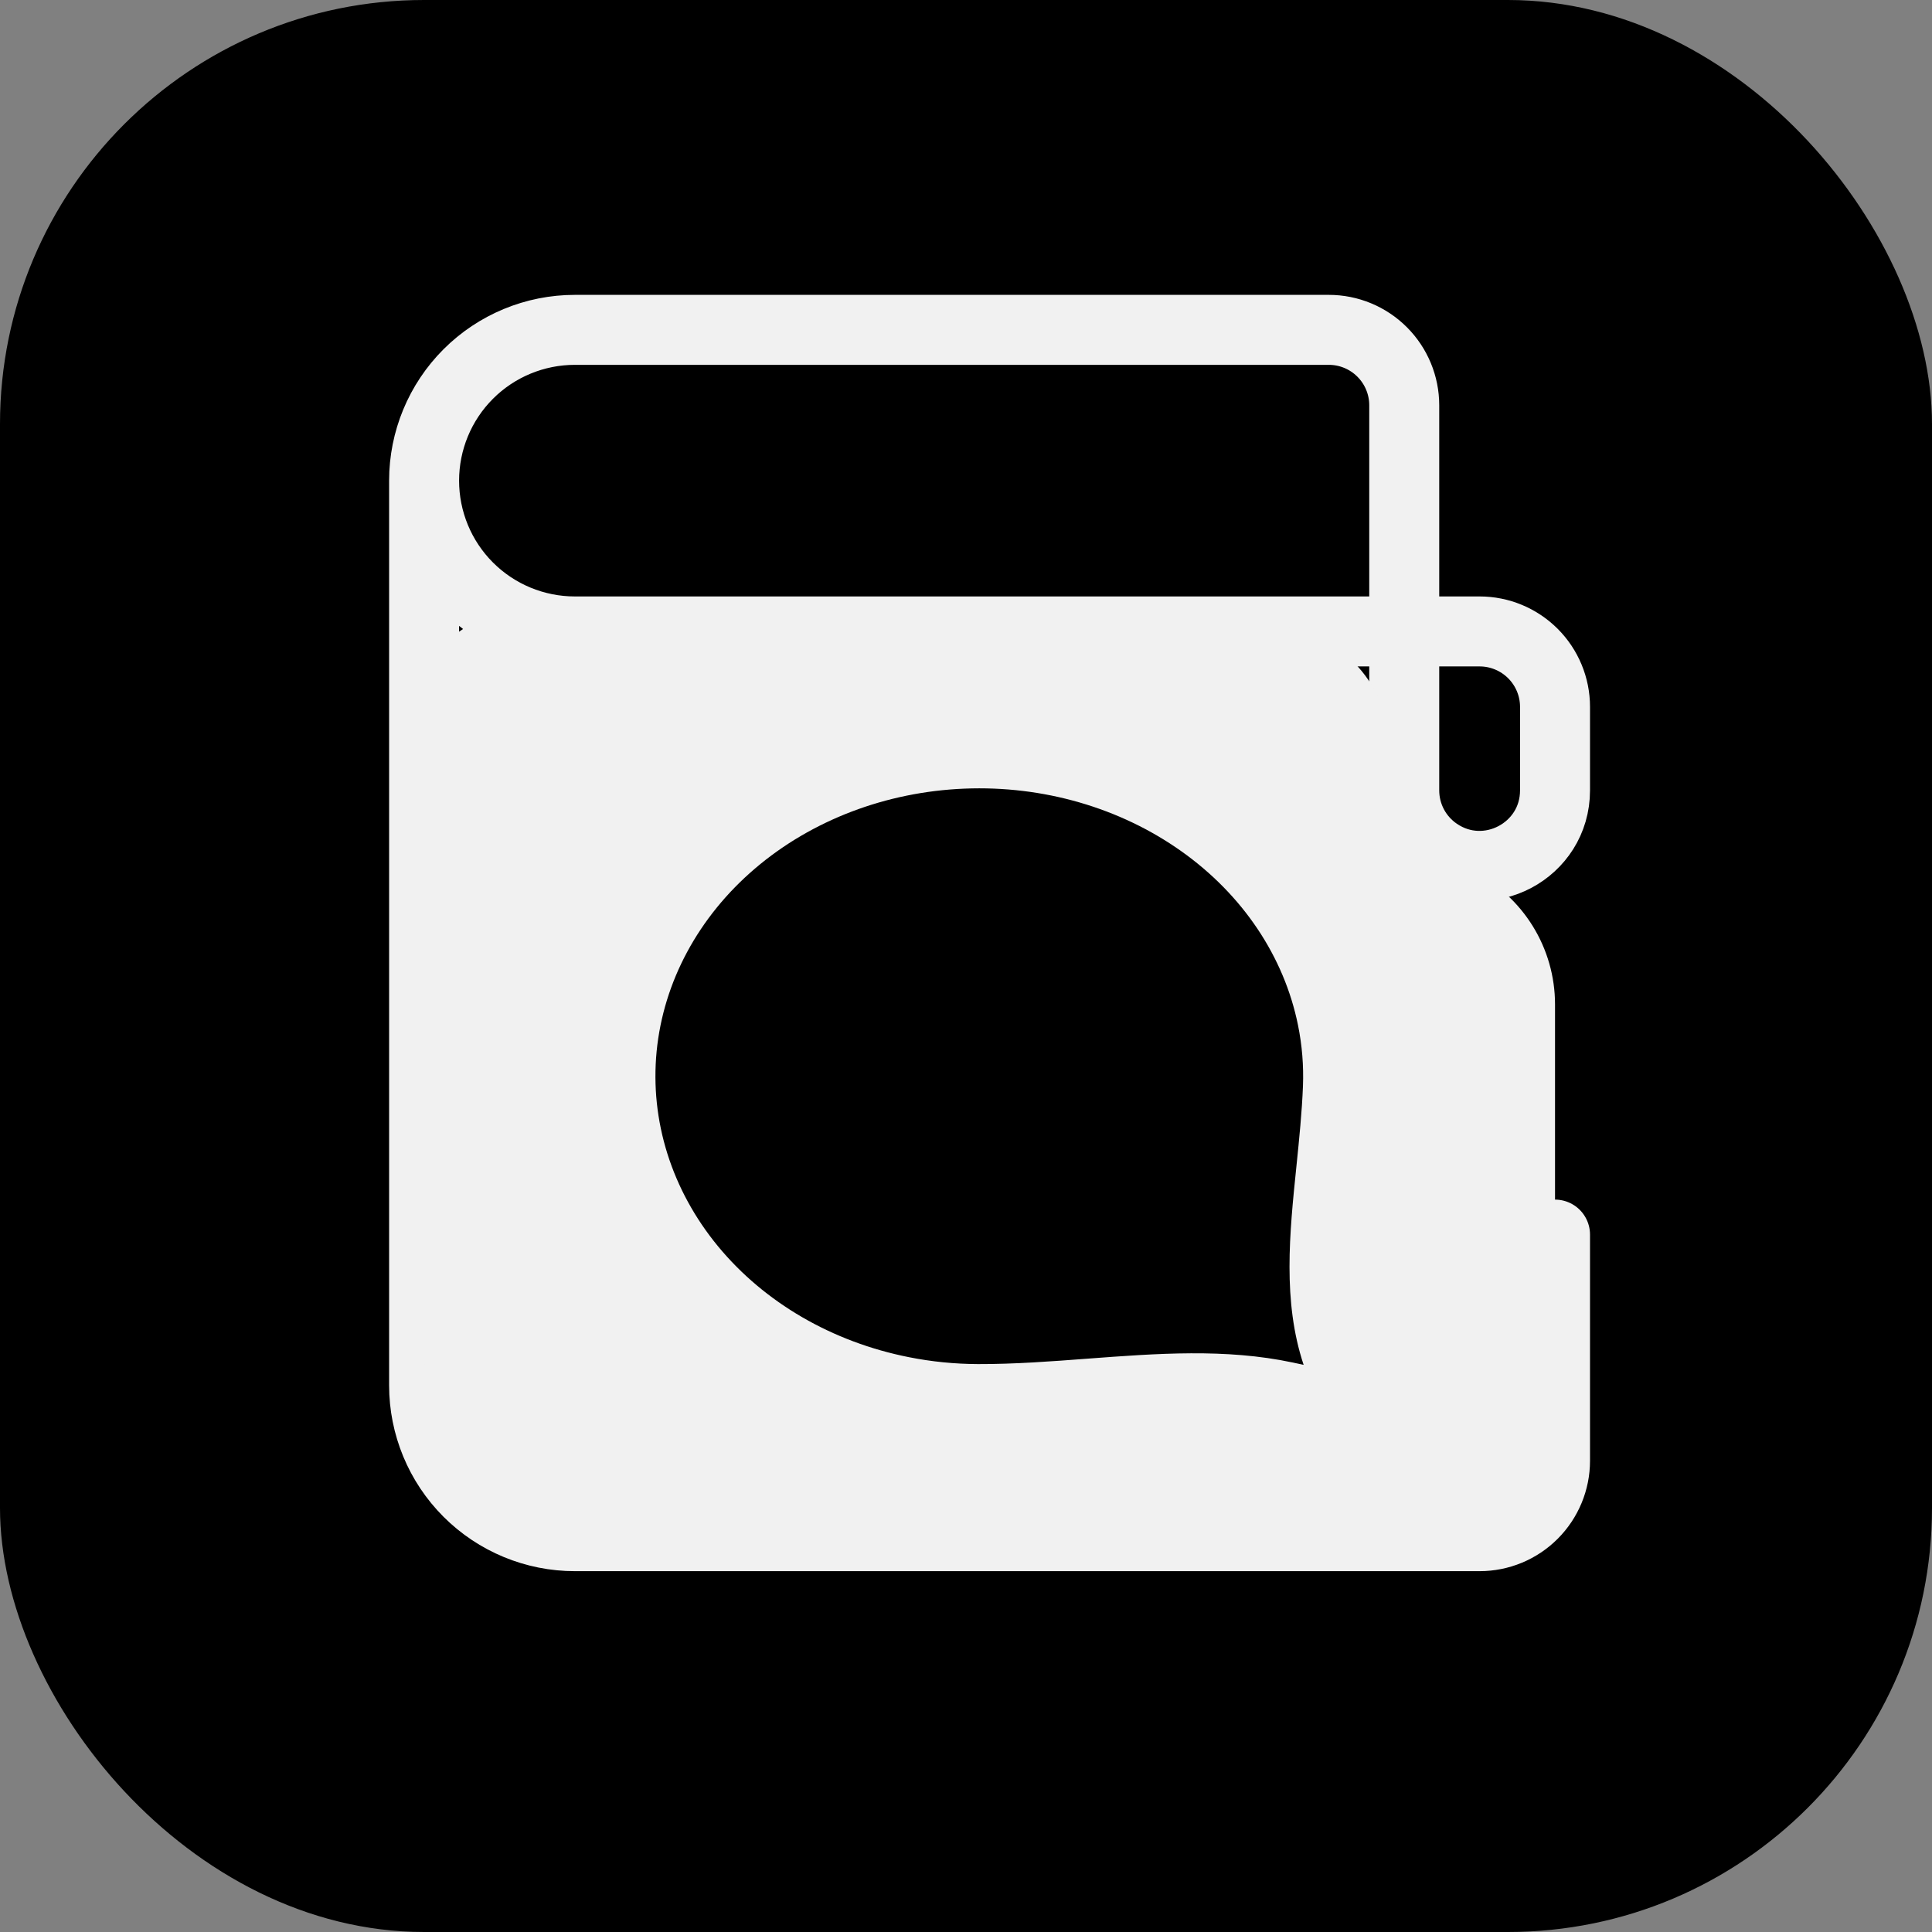 <svg width="41" height="41" viewBox="0 0 41 41" fill="none" xmlns="http://www.w3.org/2000/svg">
<rect x="0" y="0" width="41" height="41" fill="#808080" stroke="none"/>
<rect width="41" height="41" rx="9" fill="black"/>
<path d="M9 10.2C9 9.351 9.337 8.537 9.937 7.937C10.537 7.337 11.351 7 12.2 7H28.2C28.624 7 29.031 7.169 29.331 7.469C29.631 7.769 29.8 8.176 29.8 8.6V16.773C29.8 17.302 30.061 17.797 30.499 18.095V18.095C31.561 18.819 33 18.058 33 16.773V15C33 14.576 32.831 14.169 32.531 13.869C32.231 13.569 31.824 13.4 31.4 13.4H12.2C11.351 13.4 10.537 13.063 9.937 12.463C9.337 11.863 9 11.049 9 10.2ZM9 10.2V29.4C9 30.249 9.337 31.063 9.937 31.663C10.537 32.263 11.351 32.6 12.2 32.6H31.4C31.824 32.6 32.231 32.431 32.531 32.131C32.831 31.831 33 31.424 33 31V26.2" stroke="#F1F1F1" stroke-width="1.485" stroke-linecap="round" stroke-linejoin="round"/>
<path fill-rule="evenodd" clip-rule="evenodd" d="M15.109 13.255H11.907C11.716 13.255 11.526 13.224 11.344 13.163C10.191 12.779 9 13.637 9 14.853V28.7C9 29.441 9.219 30.166 9.631 30.782C10.327 31.827 11.5 32.455 12.755 32.455H31.437C32.11 32.455 32.707 32.024 32.92 31.386C32.973 31.227 33 31.06 33 30.892V25.909V21.315C33 20.119 32.324 19.026 31.255 18.491L31 18.364C30.086 17.907 29.509 16.973 29.509 15.951C29.509 14.462 28.302 13.255 26.812 13.255H15.109ZM27.513 24.741C27.365 26.177 27.217 27.618 27.665 28.964L27.435 28.915C26.012 28.612 24.545 28.723 23.078 28.833C22.301 28.892 21.525 28.95 20.755 28.948C20.264 28.946 19.772 28.898 19.287 28.801C17.661 28.479 16.223 27.643 15.238 26.449C14.254 25.255 13.791 23.784 13.935 22.309C14.08 20.834 14.822 19.456 16.023 18.431C17.225 17.405 18.805 16.803 20.469 16.736C22.133 16.668 23.767 17.14 25.069 18.064C26.371 18.987 27.251 20.3 27.546 21.757C27.633 22.185 27.667 22.616 27.651 23.045C27.629 23.605 27.571 24.173 27.513 24.741Z" fill="#F1F1F1"/>
</svg>
